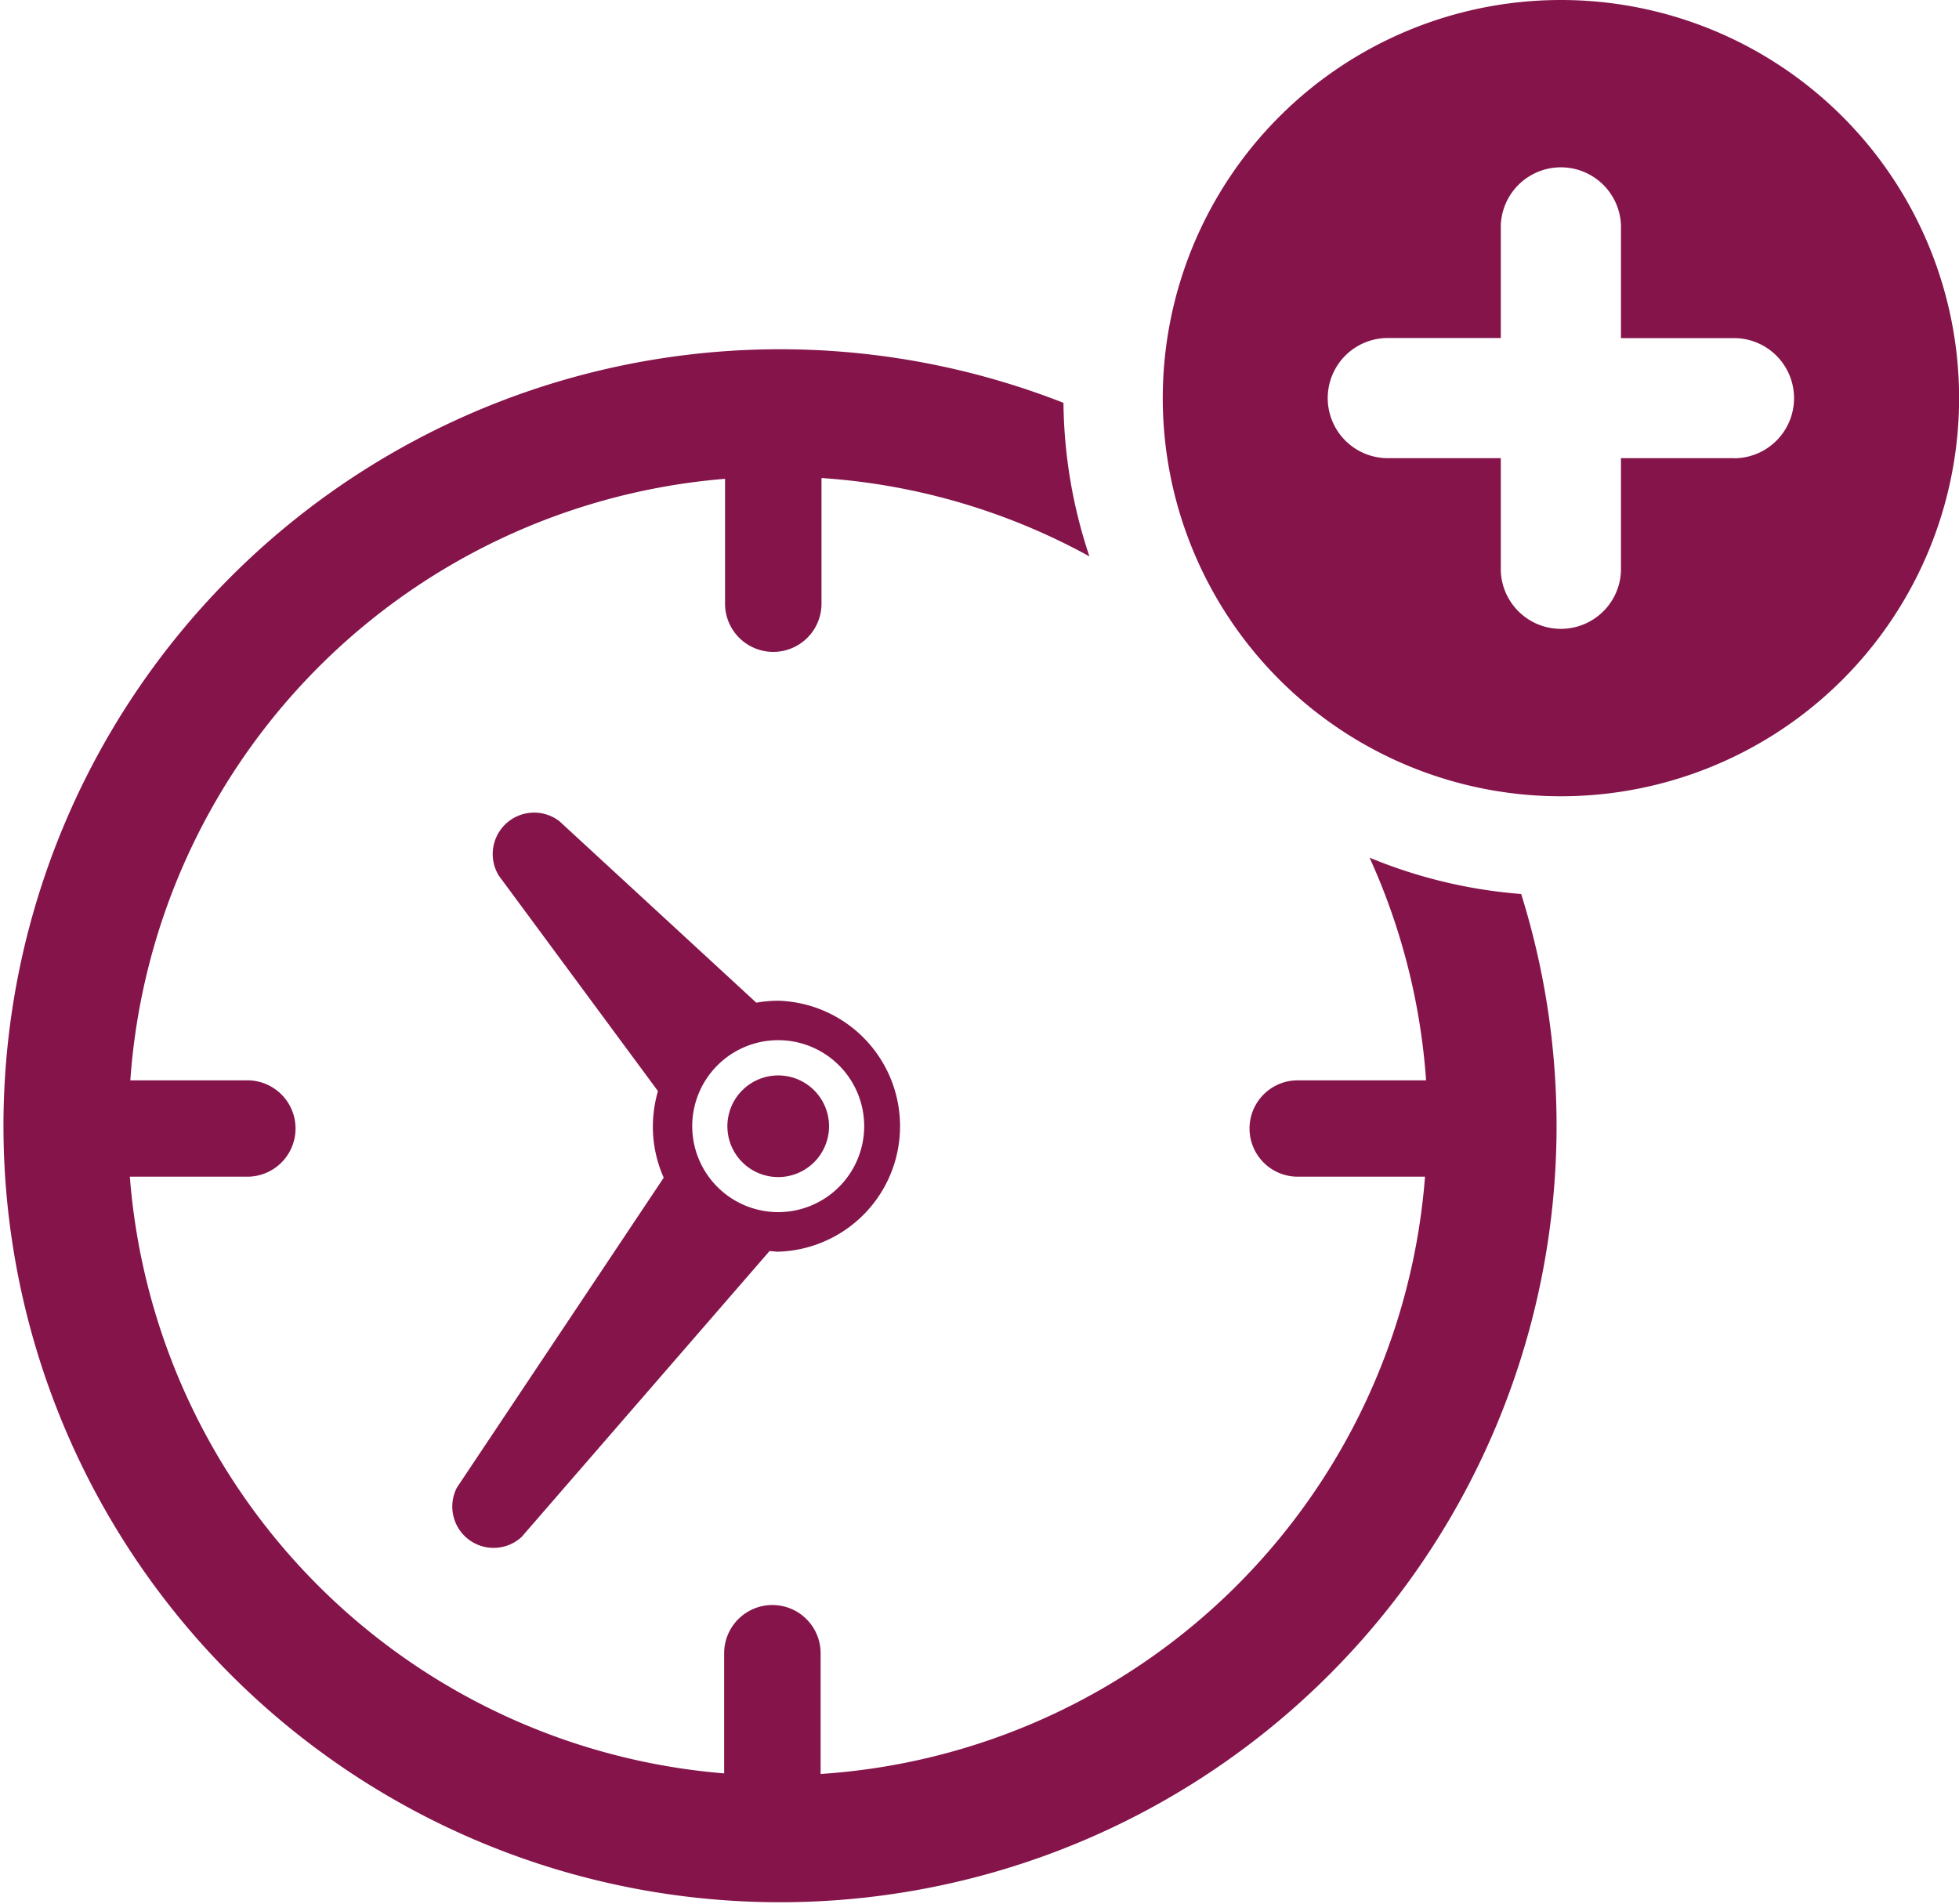 <svg xmlns="http://www.w3.org/2000/svg" width="20.005" height="19.448" viewBox="0 0 20.005 19.448"><defs><style>.a{fill:#85144b;}</style></defs><path class="a" d="M64.962,5.773a4.066,4.066,0,1,0,4.066,4.066A4.066,4.066,0,0,0,64.962,5.773Zm1.767,4.679H65.575v1.154a.614.614,0,0,1-1.227,0V10.452H63.194a.613.613,0,0,1,0-1.227h1.154V8.071a.614.614,0,0,1,1.227,0V9.226h1.154a.613.613,0,1,1,0,1.227Z" transform="translate(-49.022 -5.773)"/><path class="a" d="M17.934,28.024a6.613,6.613,0,0,1,.577,2.274H17.2a.492.492,0,0,0,0,.984h1.3a6.625,6.625,0,0,1-6.172,6.1V36.149a.492.492,0,0,0-.985,0v1.227a6.628,6.628,0,0,1-6.069-6.094h1.2a.492.492,0,0,0,0-.984H5.279a6.628,6.628,0,0,1,6.073-6.143V25.43a.492.492,0,0,0,.985,0V24.147a6.581,6.581,0,0,1,2.736.8,5.078,5.078,0,0,1-.265-1.568,7.93,7.93,0,1,0,4.674,5.016A5.06,5.06,0,0,1,17.934,28.024Z" transform="translate(-3.948 -19.265)"/><path class="a" d="M40.091,59.482a.519.519,0,1,0-.519-.519A.519.519,0,0,0,40.091,59.482Z" transform="translate(-32.144 -47.461)"/><path class="a" d="M29.381,47.433a1.342,1.342,0,0,0-.224.02L27.147,45.6a.423.423,0,0,0-.619.556l1.625,2.2a1.309,1.309,0,0,0-.052.364,1.272,1.272,0,0,0,.111.52L26.1,52.405a.422.422,0,0,0,.66.505l2.532-2.92c.029,0,.057.006.087.006a1.282,1.282,0,0,0,0-2.563Zm0,2.159a.878.878,0,1,1,.878-.878A.878.878,0,0,1,29.381,49.592Z" transform="translate(-21.434 -37.213)"/></svg>